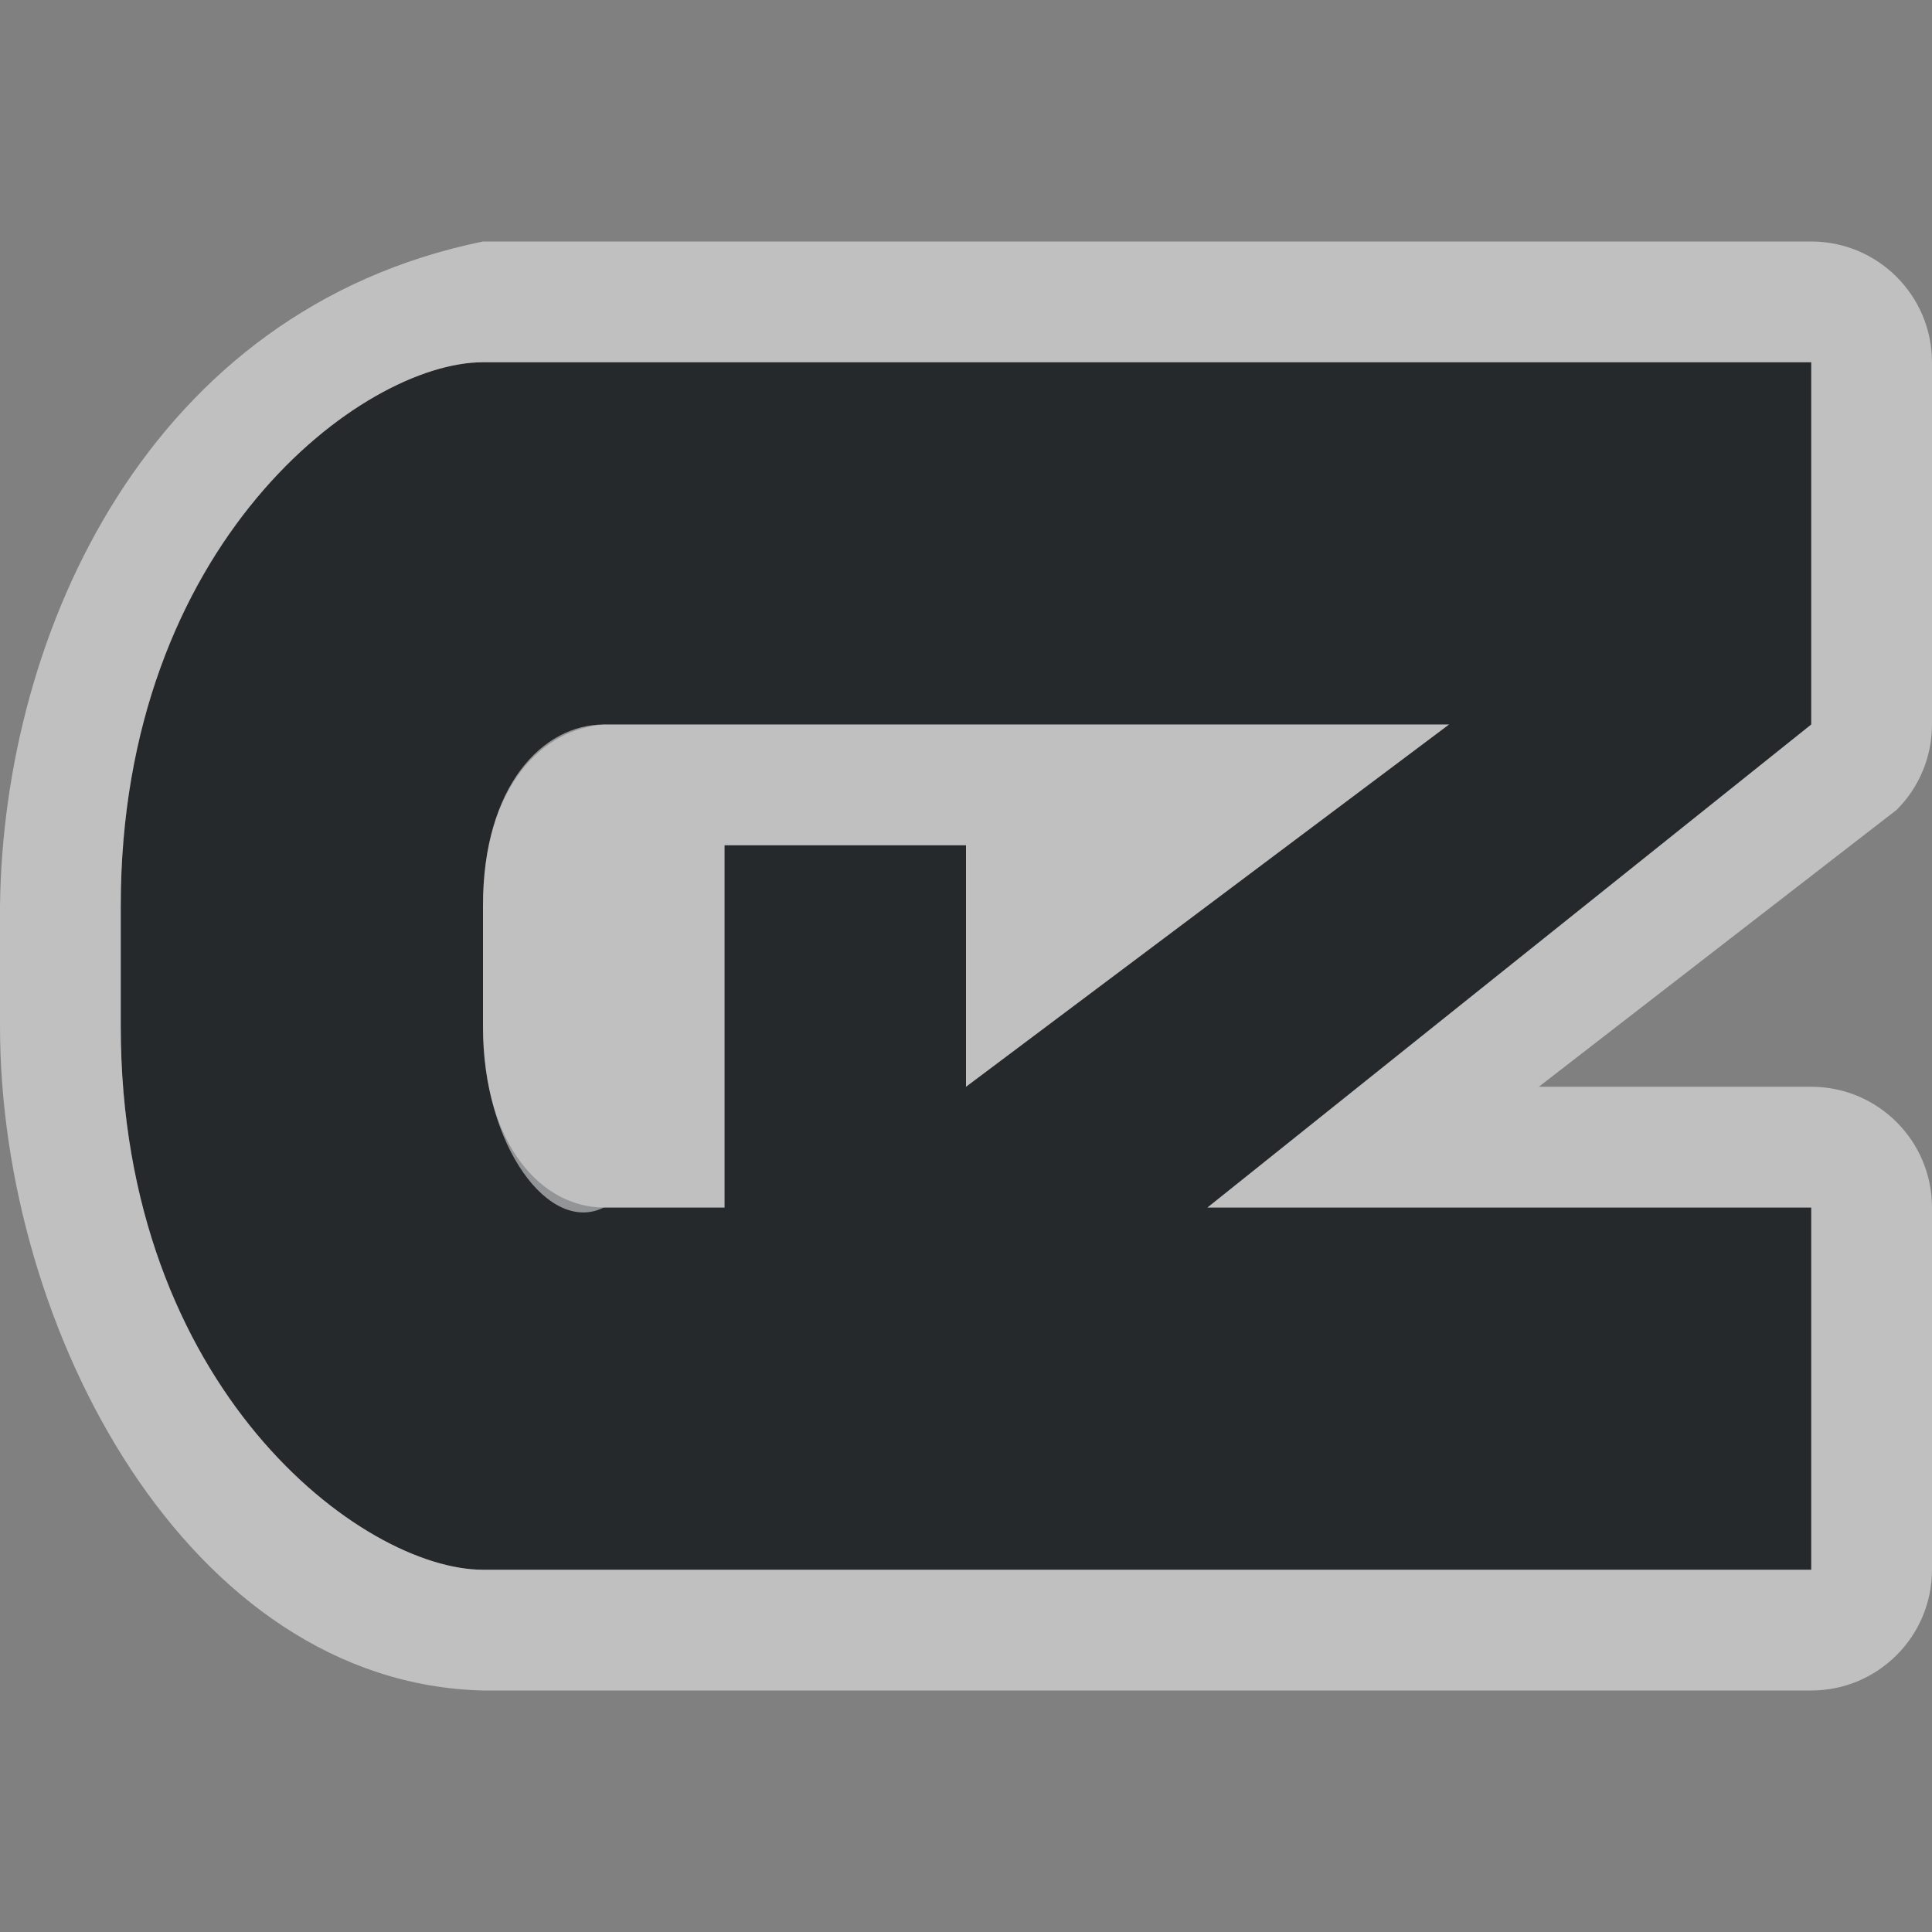 <?xml version="1.0" encoding="UTF-8" standalone="no"?>
<svg
   xmlns:dc="http://purl.org/dc/elements/1.1/"
   xmlns:cc="http://creativecommons.org/ns#"
   xmlns:rdf="http://www.w3.org/1999/02/22-rdf-syntax-ns#"
   xmlns:svg="http://www.w3.org/2000/svg"
   xmlns="http://www.w3.org/2000/svg"
   width="16"
   height="16"
   version="1.1"
   id="svg24">
  <rect width="100%" height="100%" fill="#808080" stroke="none"/>
  <defs
     id="defs4">
    <style
       id="current-color-scheme"
       type="text/css">.ColorScheme-Text {color:#090d11;}.ColorScheme-Background{color:#ffffff;}</style>
  </defs>
  <path
     class="ColorScheme-Text"
     style="fill:currentColor;fill-opacity:0.75"
     d="M 4,3 C 3,3 1,4.5 1,7.5 v 1 C 1,11.5 3,13 4,13 H 15 V 10 H 10 L 15,6 V 3 Z m 1,3 h 7 L 8,9 V 7 H 6 v 3 H 5 C 4.5,10 4,9.5 4,8.5 v -1 C 4,6.5 4.501,6.036 5,6 Z"
     id="path31" />
  <path
     class="ColorScheme-Background"
     id="path20"
     d="M 4,2 C 1.232,2.565 0.028,5.233 0,7.5 v 1 c 0,2.513 1.559,5.44 4,5.5 h 11 c 0.552,-5.5e-5 1,-0.448 1,-1 V 10 C 16,9.448 15.552,9 15,9 H 12.744 L 15.707,6.707 C 15.895,6.52 16,6.265 16,6 V 3 C 16,2.448 15.552,2 15,2 Z m 0,1 h 11 v 3 l -5,4 h 5 v 3 H 4 C 3,13 1,11.5 1,8.5 v -1 C 1,4.5 3,3 4,3 Z M 5,6 C 4.5,6 4,6.5 4,7.5 v 1 c 0,1 0.553,1.724 1,1.5 H 6 V 7 h 2 v 2 l 4,-3 z"
     style="fill:currentColor;fill-opacity:0.5" />
</svg>
